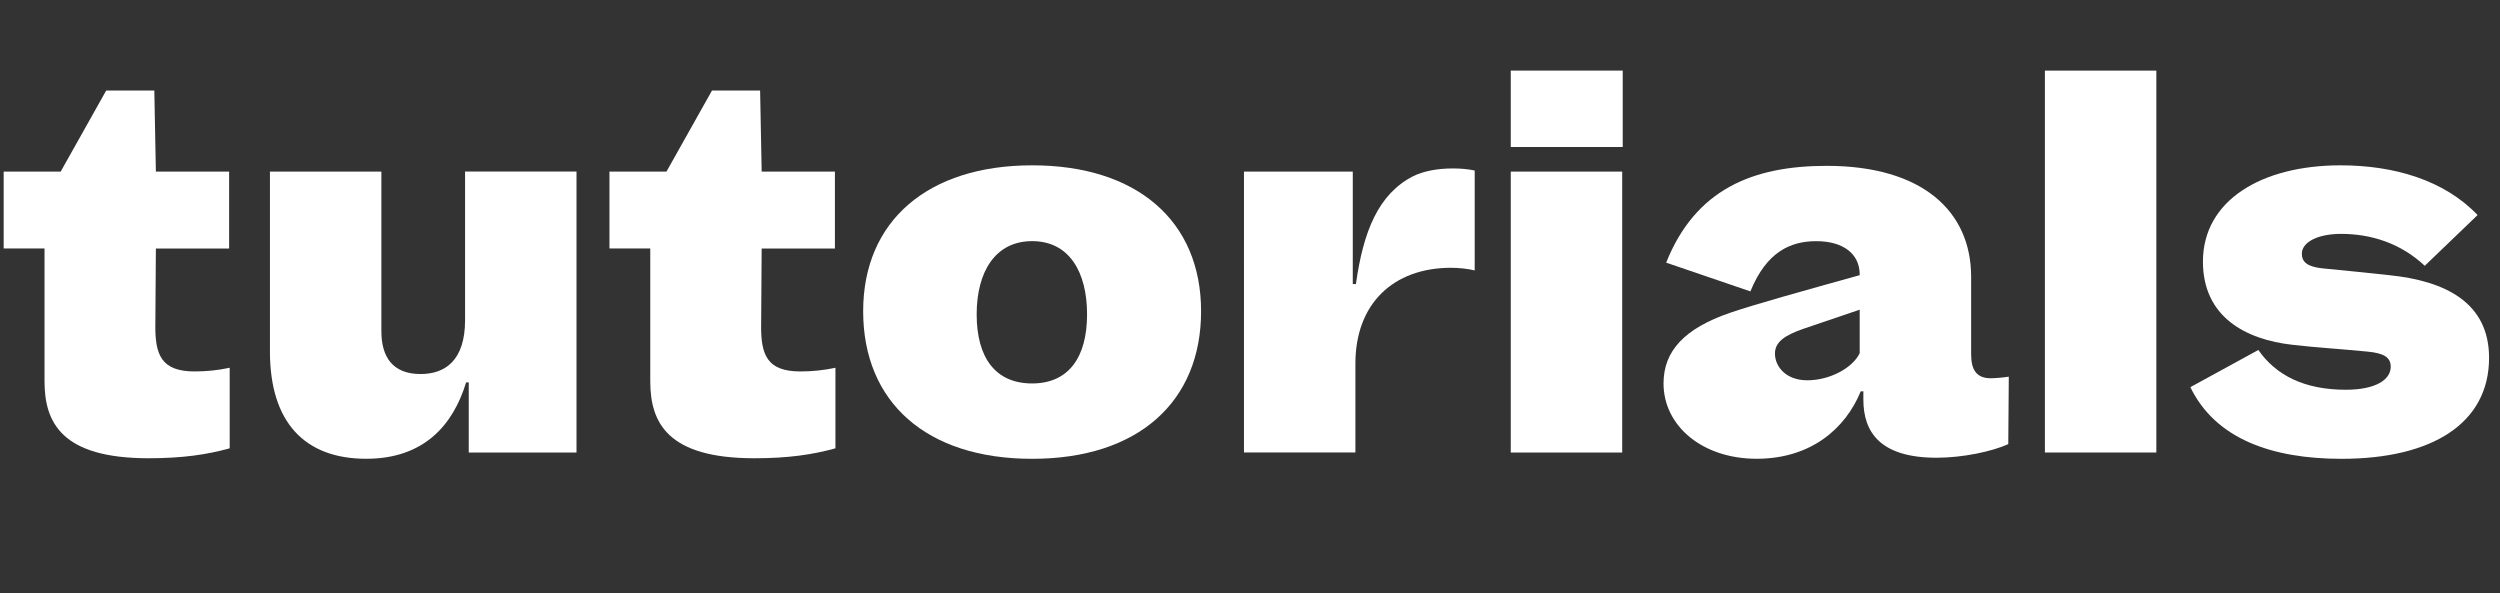 <?xml version="1.0" encoding="utf-8"?>
<!-- Generator: Adobe Illustrator 25.1.0, SVG Export Plug-In . SVG Version: 6.00 Build 0)  -->
<svg version="1.1" id="Layer_1" xmlns="http://www.w3.org/2000/svg" xmlns:xlink="http://www.w3.org/1999/xlink" x="0px" y="0px"
	 viewBox="0 0 578.83 137.35" style="enable-background:new 0 0 578.83 137.35;" xml:space="preserve">
<rect x="0" y="0" width="578.83" height="137.35" fill="#333333" stroke="none"/>
<style type="text/css">
	.st0{fill:#FFFFFF;}
</style>
<g>
	<g>
		<path class="st0" d="M14.05,39.73l10.54-18.77h11.14l0.36,18.77h16.96v17.81H36.09l-0.12,17.44C35.85,82.12,37.31,86,45.06,86
			c2.54,0,5.33-0.24,8.12-0.85v18.65c-5.21,1.45-10.9,2.3-18.77,2.3c-20.11,0-24.1-8.24-24.1-17.81V57.53H0.85V39.73H14.05z"/>
		<path class="st0" d="M133.48,39.73v65.04h-24.95V88.54h-0.61c-3.03,9.93-9.81,17.68-23.13,17.68c-14.17,0-22.29-8.36-22.29-24.83
			V39.73h25.8v36.94c0,6.06,2.67,9.93,9.08,9.93c5.57,0,10.3-3.03,10.3-12.48v-34.4H133.48z"/>
		<path class="st0" d="M154.31,39.73l10.54-18.77h11.14l0.36,18.77h16.96v17.81h-16.96l-0.12,17.44
			c-0.12,7.15,1.33,11.02,9.08,11.02c2.54,0,5.33-0.24,8.12-0.85v18.65c-5.21,1.45-10.9,2.3-18.77,2.3
			c-20.11,0-24.1-8.24-24.1-17.81V57.53h-9.45V39.73H154.31z"/>
		<path class="st0" d="M278.09,72.07c0,20.95-14.54,34.16-39.12,34.16s-39.12-13.2-39.12-34.16s15.02-33.79,39.12-33.79
			C263.19,38.27,278.09,51.11,278.09,72.07z M251.69,72.79c0-9.81-4.12-16.96-12.72-16.96c-8.48,0-12.84,7.02-12.84,16.96
			c0,10.05,4.36,15.99,12.84,15.99C247.33,88.78,251.69,82.85,251.69,72.79z"/>
		<path class="st0" d="M341.44,39.48v23.13c-1.45-0.36-3.63-0.61-5.45-0.61c-13.44,0-22.17,8.36-22.17,22.17v20.59h-25.8V39.73
			h25.19v26.04h0.73c1.7-12.23,5.21-20.83,13.2-24.95c2.42-1.21,5.69-1.82,9.21-1.82C338.05,39,339.74,39.12,341.44,39.48z"/>
		<path class="st0" d="M375.71,16.35v17.68h-25.92V16.35H375.71z M349.79,39.73h25.8v65.04h-25.8V39.73z"/>
		<path class="st0" d="M465.1,87.21l-0.12,15.62c-3.75,1.7-10.54,3.15-16.59,3.15c-13.08,0-16.96-5.94-16.96-13.44V90.6h-0.61
			c-3.51,8.6-11.51,15.62-24.1,15.62c-12.6,0-21.56-7.63-21.56-17.44c0-7.51,4.84-12.72,15.38-16.35
			c6.06-2.06,16.59-4.97,30.04-8.72v-0.12c0-4.97-4-7.75-10.05-7.75c-5.94,0-11.51,2.42-15.26,11.63l-19.5-6.66
			c6.78-16.96,19.99-22.41,37.18-22.41c22.17,0,33.43,10.54,33.43,25.68v17.32c0,2.3,0,6.18,4.48,6.18
			C461.96,87.57,463.53,87.45,465.1,87.21z M430.58,81.76V71.7l-12.84,4.36c-4.6,1.57-6.78,3.15-6.78,5.81
			c0,2.91,2.42,6.18,7.51,6.18C423.68,88.05,429.01,85.15,430.58,81.76z"/>
		<path class="st0" d="M473.46,16.35h25.8v88.42h-25.8V16.35z"/>
		<path class="st0" d="M522.88,81.03c4.12,5.94,10.78,9.21,20.23,9.21c6.9,0,10.42-2.3,10.42-5.33c0-2.18-1.57-3.15-5.45-3.51
			c-6.3-0.61-12.23-0.97-17.32-1.57c-10.78-1.21-20.71-6.42-20.71-19.26c0-14.17,13.57-22.29,31.86-22.29
			c12.35,0,23.98,3.39,31.73,11.51l-12.23,11.75c-5.69-5.33-12.6-7.39-19.38-7.39c-5.45,0-9.08,1.94-9.08,4.6
			c0,1.94,1.33,3.03,4.84,3.39c5.21,0.48,10.78,1.09,15.38,1.57c12.96,1.33,23.13,6.3,23.13,19.14c0,15.02-12.96,23.38-34.16,23.38
			c-16.11,0-29.19-4.6-35-16.59L522.88,81.03z"/>
	</g>
</g>
</svg>
